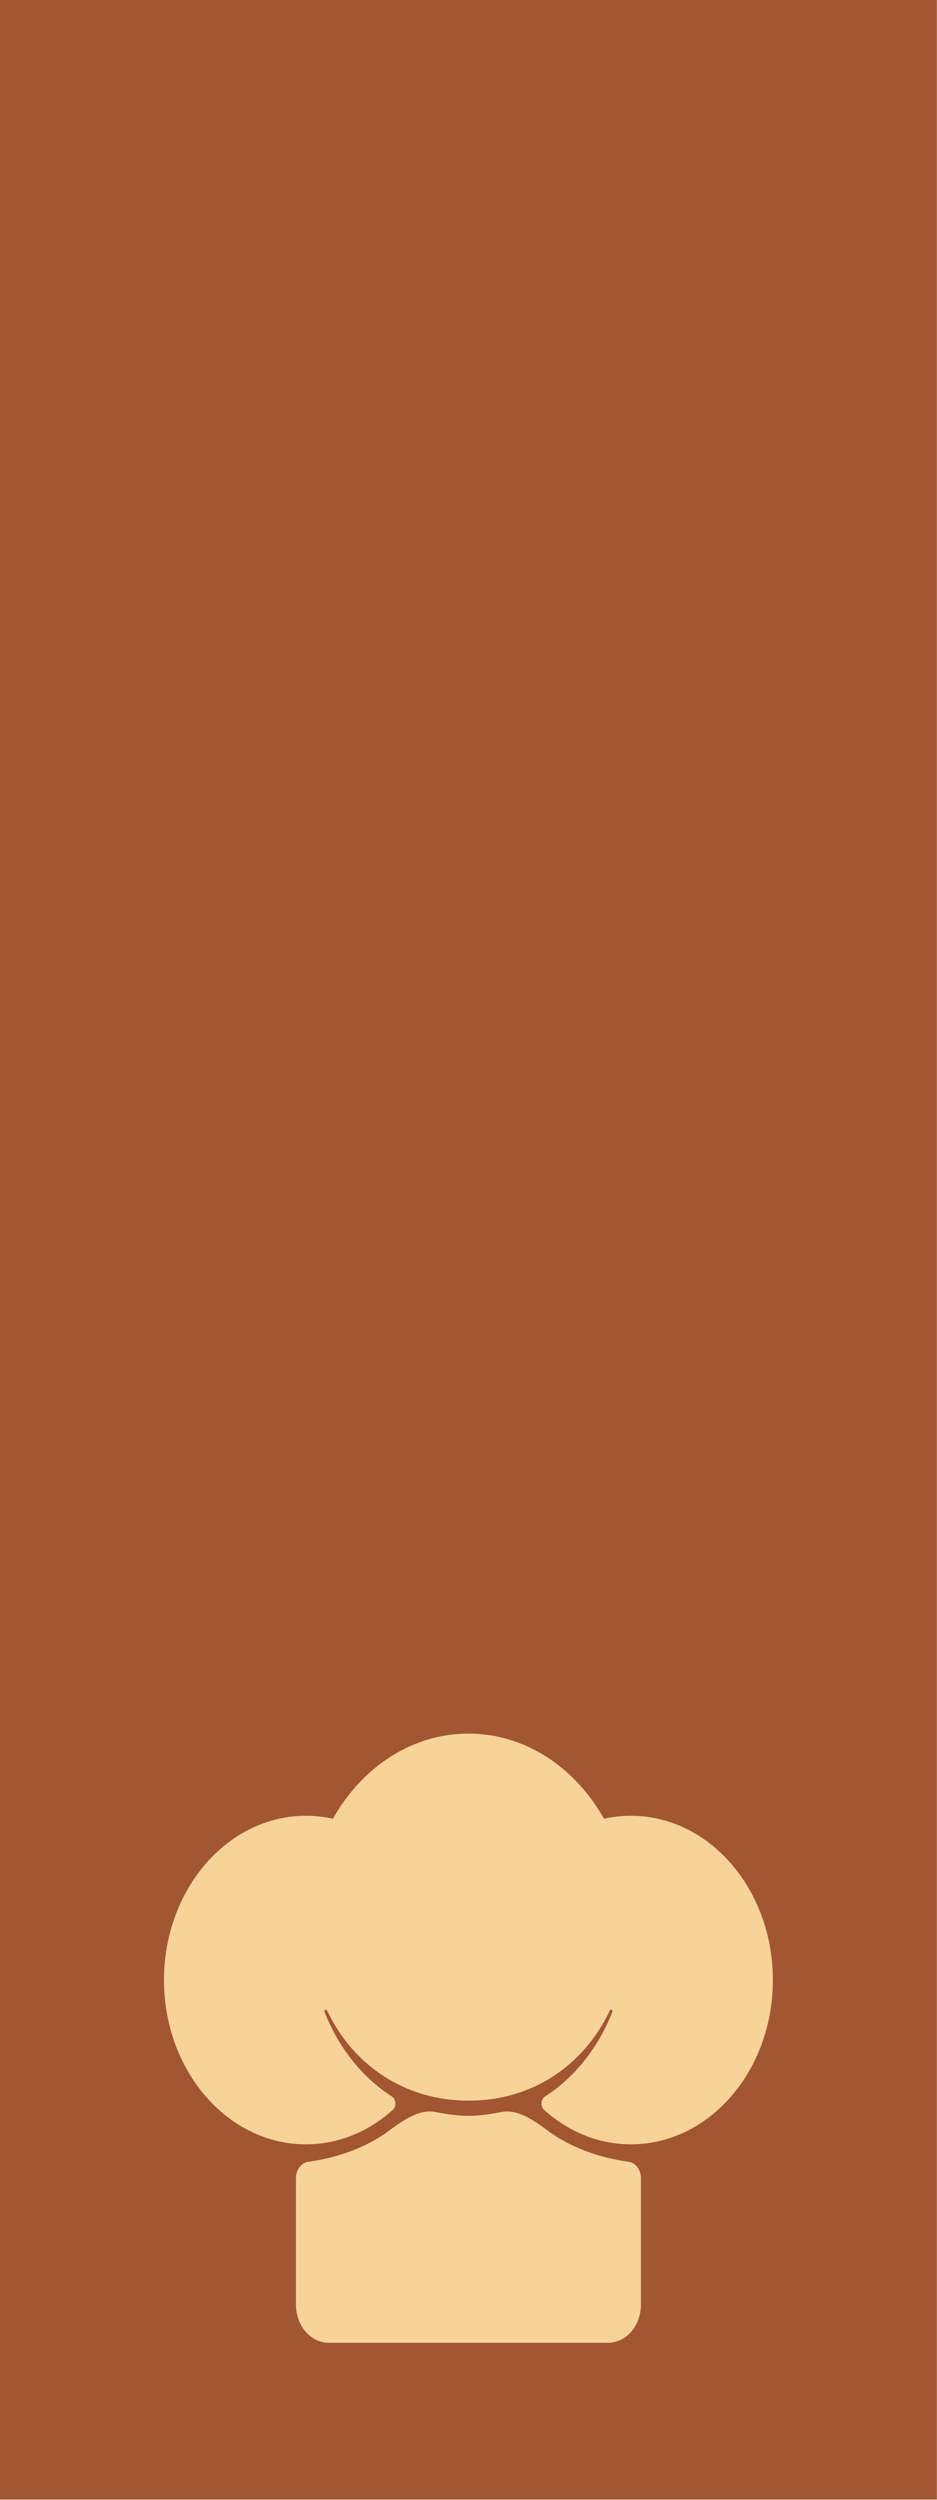 <?xml version="1.0" encoding="UTF-8" standalone="no"?><!DOCTYPE svg PUBLIC "-//W3C//DTD SVG 1.1//EN" "http://www.w3.org/Graphics/SVG/1.1/DTD/svg11.dtd"><svg width="5209px" height="13892px" version="1.1" xmlns="http://www.w3.org/2000/svg" xmlns:xlink="http://www.w3.org/1999/xlink" xml:space="preserve" xmlns:serif="http://www.serif.com/" style="fill-rule:evenodd;clip-rule:evenodd;stroke-linejoin:round;stroke-miterlimit:2;"><rect x="0" y="0" width="5208.33" height="13888.9" style="fill:#a25632;"/><path d="M1828.33,13018c-48.546,0 -95.105,-22.316 -129.432,-62.041c-34.327,-39.724 -53.612,-93.602 -53.612,-149.781c-0,-223.063 -0,-548.685 -0,-704.136c0.016,-45.121 28.722,-83.351 67.33,-89.668c208.992,-29.407 350.972,-102.452 438.182,-164.262c78.144,-57.523 171.417,-128.435 263.151,-113.701c62.343,12.135 132.895,22.52 188.828,22.52l1.393,-0.011l1.392,0.011c55.934,-0 126.485,-10.385 188.828,-22.52c91.734,-14.734 185.007,56.178 263.151,113.701c87.211,61.81 229.19,134.855 438.182,164.262c38.608,6.317 67.314,44.547 67.331,89.668l-0,704.136c-0,56.179 -19.285,110.057 -53.613,149.781c-34.327,39.725 -80.885,62.041 -129.431,62.041c-366.248,0 -1185.43,0 -1551.68,0Zm775.84,-1345.6c-337.462,0 -633.012,-181.06 -785.924,-500.237c-1.661,-4.452 -6.119,-6.514 -9.974,-4.613c-3.855,1.901 -5.658,7.051 -4.033,11.521c77.731,199.13 209.453,364.071 373.516,469.761c11.506,7.138 19.149,20.482 20.348,35.526c1.199,15.044 -4.206,29.78 -14.39,39.233c-133.56,120.042 -301.241,191.52 -483.235,191.52c-435.359,-0 -788.815,-409.027 -788.815,-912.832c0,-503.805 353.456,-912.832 788.815,-912.832c51.348,0 101.555,5.69 150.178,16.566c159.858,-284.632 437.124,-473.06 752.121,-473.06l1.393,0.006l1.392,-0.006c314.997,-0 592.264,188.428 752.121,473.06c48.623,-10.876 98.831,-16.566 150.178,-16.566c435.359,0 788.815,409.027 788.815,912.832c0,503.805 -353.456,912.832 -788.815,912.832c-181.994,-0 -349.675,-71.478 -483.234,-191.52c-10.185,-9.453 -15.59,-24.189 -14.391,-39.233c1.199,-15.044 8.842,-28.388 20.348,-35.526c164.063,-105.69 295.785,-270.631 373.517,-469.761c1.624,-4.47 -0.178,-9.62 -4.033,-11.521c-3.855,-1.901 -8.313,0.161 -9.974,4.613c-152.912,319.177 -445.678,500.237 -783.139,500.237l-1.393,-0.007l-1.392,0.007Z" style="fill:#f7d299;"/></svg>